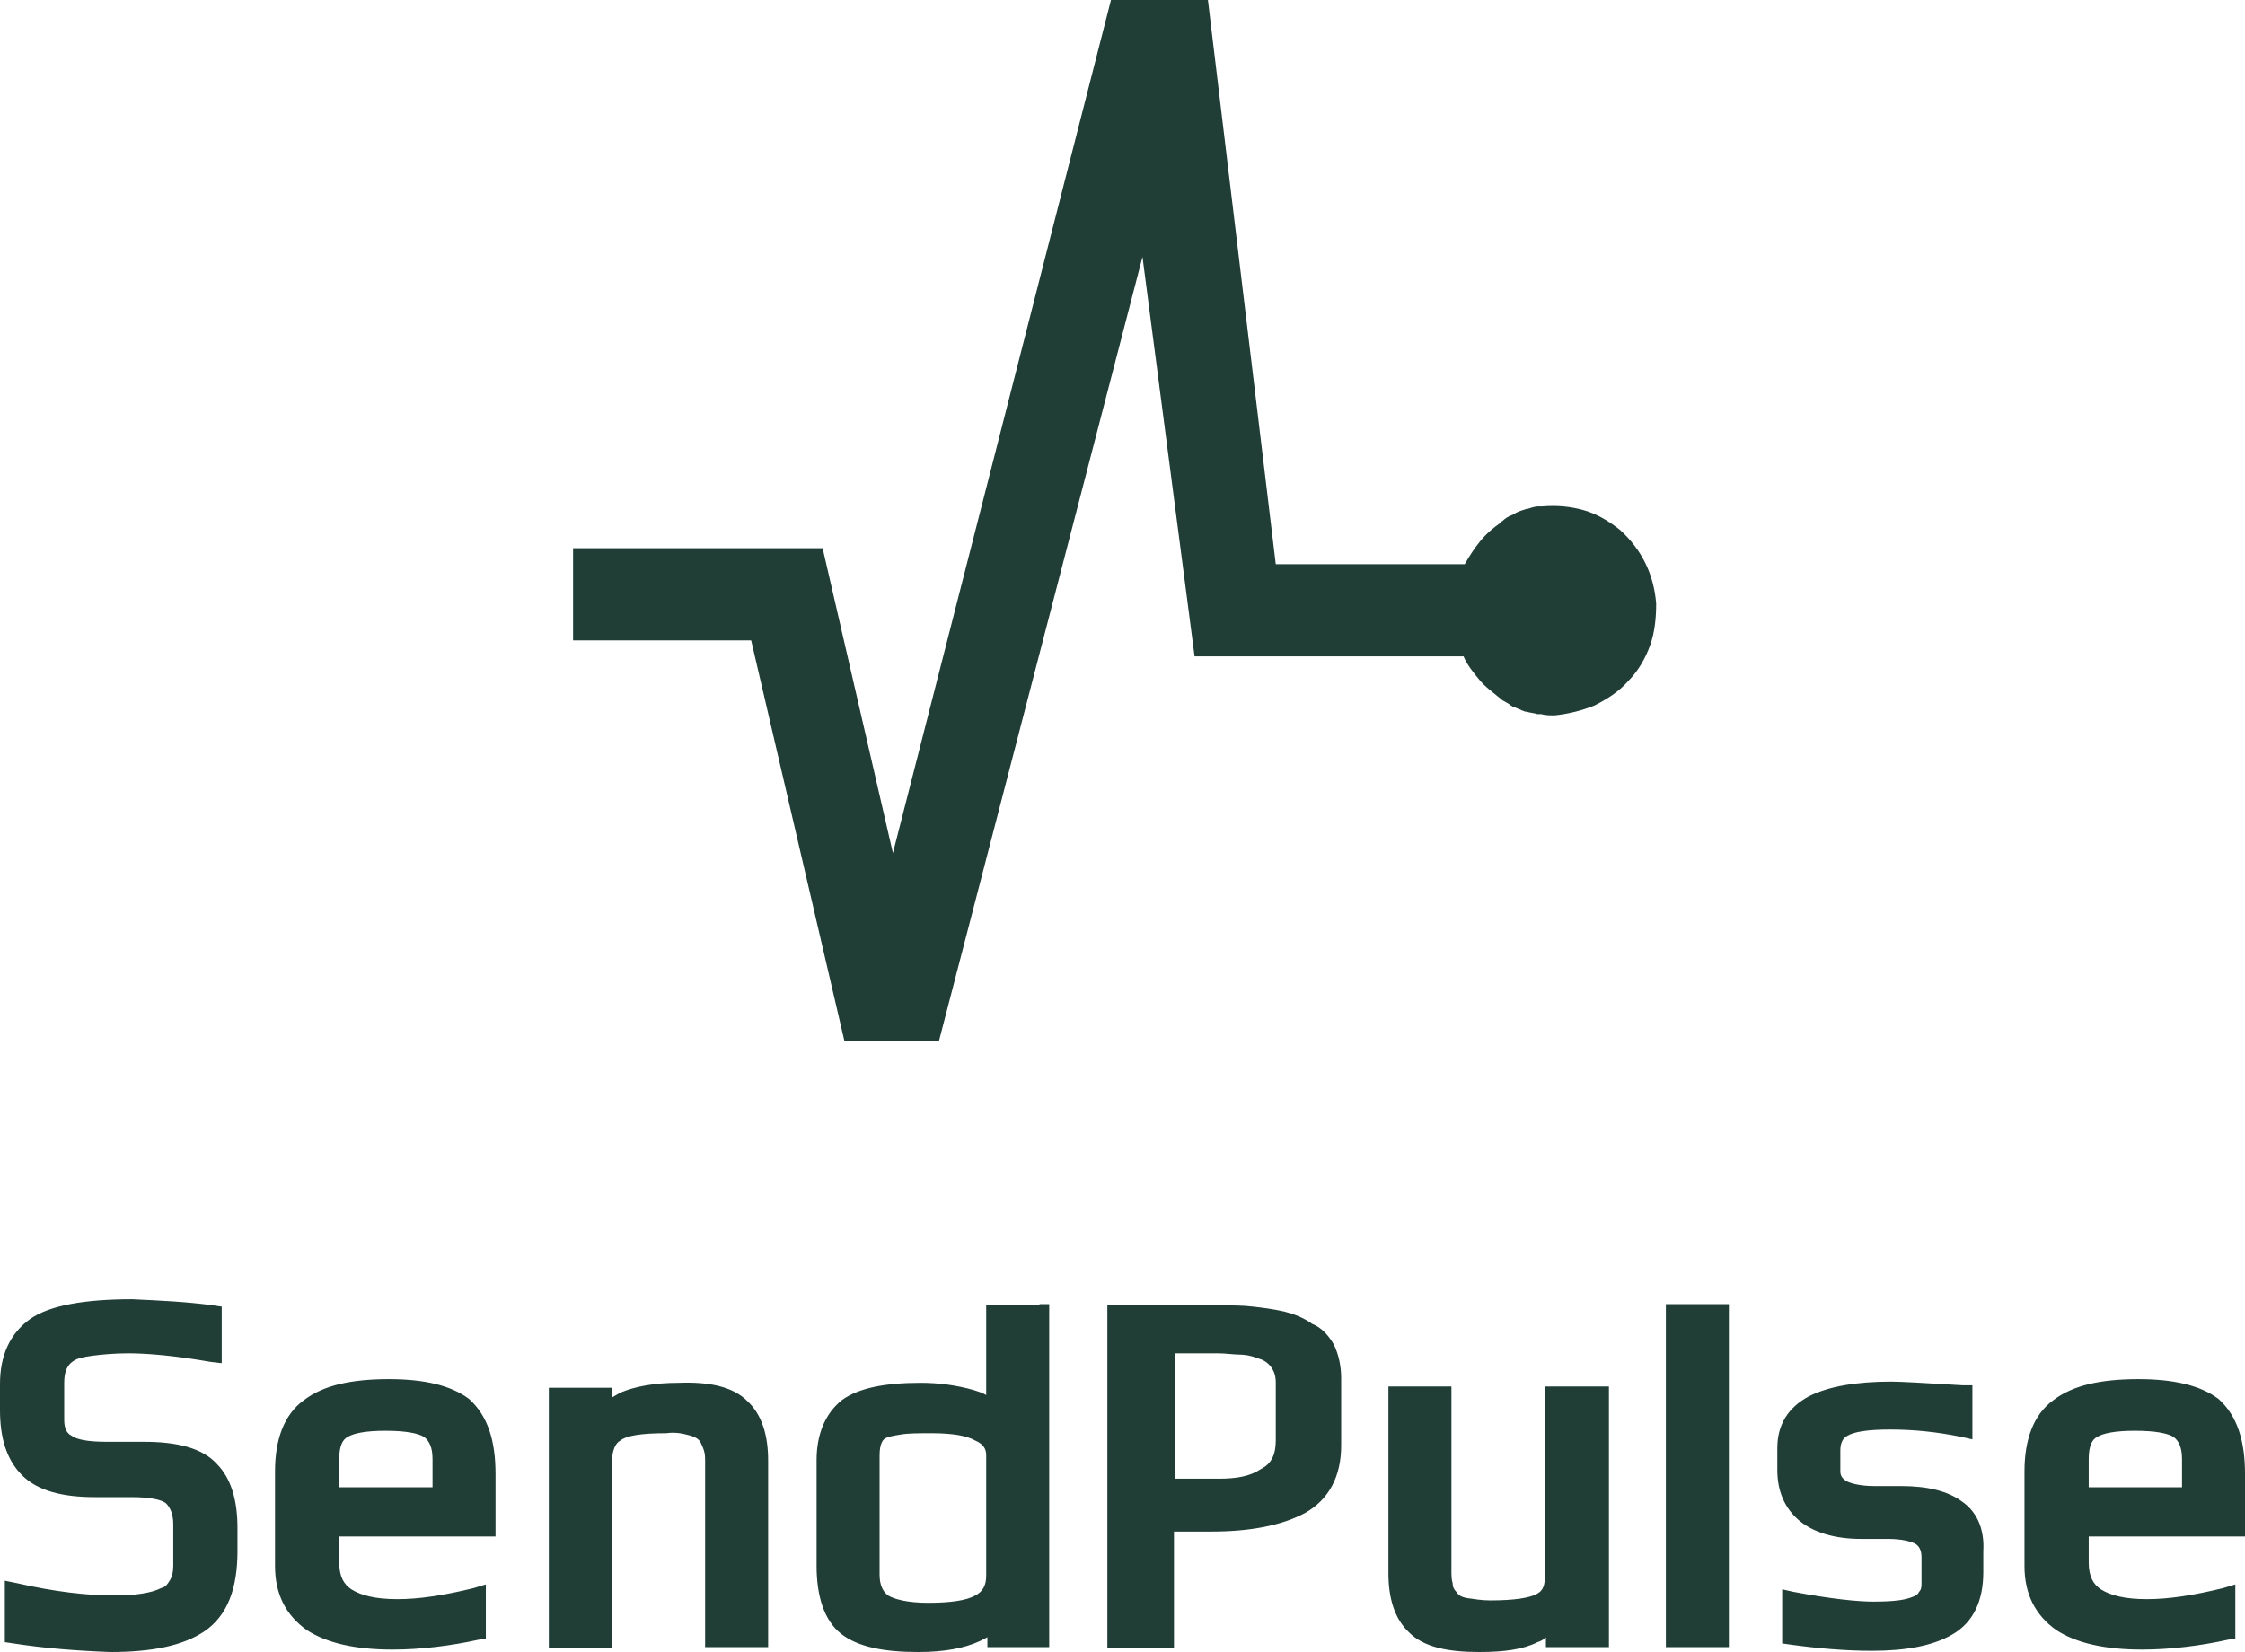 <svg width="125" height="92" viewBox="0 0 125 92" fill="none" xmlns="http://www.w3.org/2000/svg">
<g clip-path="url(#clip0_198_2763)">
<path d="M41.622 78.036C42.431 78.789 42.769 79.952 42.769 81.321V91.178V91.726H42.229H39.8H39.261V91.178V81.458C39.261 81.184 39.261 80.979 39.193 80.774C39.126 80.568 39.058 80.431 38.991 80.294C38.856 80.089 38.654 80.021 38.451 79.952C37.979 79.816 37.574 79.747 37.102 79.816C35.685 79.816 34.876 79.952 34.539 80.226C34.269 80.363 34.066 80.774 34.066 81.527V91.247V91.794H33.527H31.098H30.558V91.247V77.831V77.283H31.098H33.527H34.066V77.831C34.201 77.762 34.404 77.625 34.539 77.556C35.348 77.214 36.427 77.009 37.776 77.009C39.463 76.941 40.812 77.214 41.622 78.036ZM8.028 80.294H5.936C4.857 80.294 4.25 80.158 3.98 79.952C3.71 79.816 3.575 79.542 3.575 79.062V77.009C3.575 76.324 3.778 75.982 4.115 75.777C4.317 75.64 4.655 75.571 5.127 75.503C5.667 75.434 6.341 75.366 7.151 75.366C8.23 75.366 9.781 75.503 11.738 75.845L12.345 75.914V75.298V73.244V72.765L11.873 72.696C10.389 72.491 8.837 72.423 7.353 72.354C4.722 72.354 2.766 72.696 1.686 73.449C0.54 74.271 0 75.503 0 77.077V78.515C0 80.021 0.337 81.253 1.214 82.143C2.091 83.033 3.508 83.375 5.262 83.375H7.285C8.365 83.375 8.972 83.512 9.242 83.717C9.444 83.923 9.647 84.265 9.647 84.881V87.209C9.647 87.551 9.579 87.825 9.444 88.03C9.309 88.236 9.242 88.372 8.972 88.441C8.432 88.715 7.555 88.852 6.341 88.852C4.857 88.852 3.036 88.646 0.944 88.167L0.27 88.03V88.715V90.973V91.452L0.742 91.521C2.496 91.794 4.317 91.931 6.139 92C8.432 92 10.186 91.658 11.4 90.836C12.682 89.946 13.222 88.441 13.222 86.387V85.086C13.222 83.581 12.884 82.348 12.075 81.527C11.266 80.637 9.849 80.294 8.028 80.294ZM27.59 82.074V85.018V85.566H27.051H18.888V87.003C18.888 87.825 19.158 88.236 19.563 88.509C20.103 88.852 20.912 89.057 22.126 89.057C23.34 89.057 24.69 88.852 26.376 88.441L27.051 88.236V88.92V90.836V91.247L26.646 91.315C25.094 91.658 23.408 91.863 21.856 91.863C19.833 91.863 18.214 91.521 17.067 90.768C15.92 89.946 15.313 88.783 15.313 87.209V81.938C15.313 80.226 15.785 78.789 16.932 77.967C18.011 77.146 19.563 76.804 21.654 76.804C23.61 76.804 25.095 77.146 26.106 77.899C27.186 78.857 27.59 80.294 27.59 82.074ZM24.083 81.253C24.083 80.569 23.88 80.226 23.61 80.021C23.273 79.816 22.599 79.679 21.452 79.679C20.372 79.679 19.698 79.816 19.361 80.021C19.091 80.158 18.888 80.5 18.888 81.253V82.827H24.083V81.253ZM57.879 72.628H58.419V73.176V91.178V91.726H57.879H55.518H54.978V91.178C54.843 91.247 54.709 91.315 54.574 91.384C53.697 91.794 52.55 92 51.133 92C49.245 92 47.76 91.726 46.816 90.973C45.872 90.22 45.467 88.852 45.467 87.209V81.321C45.467 79.884 45.939 78.72 46.883 77.967C47.828 77.283 49.312 77.009 51.268 77.009C52.28 77.009 53.292 77.146 54.236 77.419C54.439 77.488 54.709 77.556 54.911 77.694C54.911 76.941 54.911 76.324 54.911 75.845V73.244V72.696H55.451H57.34H57.879V72.628ZM54.911 81.048C54.911 80.706 54.776 80.431 54.304 80.226C53.832 79.952 53.022 79.816 51.875 79.816C51.201 79.816 50.594 79.816 50.189 79.884C49.717 79.952 49.447 80.021 49.312 80.089C49.177 80.158 48.975 80.363 48.975 81.048V87.688C48.975 88.304 49.177 88.646 49.447 88.852C49.784 89.057 50.526 89.261 51.673 89.261C52.955 89.261 53.832 89.124 54.304 88.852C54.709 88.646 54.911 88.304 54.911 87.756V81.048ZM109.282 83.649C108.472 83.033 107.326 82.759 105.842 82.759H105.302H104.358C103.615 82.759 103.076 82.622 102.806 82.485C102.604 82.348 102.469 82.211 102.469 81.938V80.774C102.469 80.363 102.604 80.089 102.874 79.952C103.211 79.747 103.953 79.61 105.235 79.61C106.584 79.61 107.865 79.747 109.215 80.021L109.822 80.158V79.473V77.694V77.146H109.282C107.056 77.009 105.774 76.941 105.302 76.941C103.346 76.941 101.795 77.214 100.715 77.762C99.568 78.378 98.961 79.336 98.961 80.637V81.869C98.961 83.033 99.365 83.991 100.176 84.676C100.985 85.36 102.199 85.702 103.615 85.702H105.1C105.909 85.702 106.381 85.839 106.652 85.976C106.854 86.113 106.988 86.318 106.988 86.729V88.099C106.988 88.372 106.988 88.509 106.854 88.646C106.786 88.783 106.719 88.852 106.517 88.92C106.045 89.124 105.37 89.193 104.29 89.193C103.481 89.193 101.997 89.057 99.838 88.646L99.231 88.509V89.126V91.041V91.521L99.703 91.589C101.188 91.794 102.738 91.931 104.222 91.931C106.111 91.931 107.595 91.658 108.675 91.041C109.89 90.357 110.429 89.124 110.429 87.551V86.387C110.497 85.292 110.159 84.265 109.282 83.649ZM93.294 72.628H92.755V73.176V91.178V91.726H93.294H95.724H96.263V91.178V73.176V72.628H95.724H93.294ZM86.549 77.214H86.01V77.762V87.893C86.01 88.441 85.807 88.646 85.537 88.783C85.132 88.989 84.323 89.126 82.974 89.126C82.501 89.126 82.097 89.057 81.624 88.989C81.355 88.92 81.22 88.852 81.085 88.646C80.95 88.509 80.882 88.372 80.882 88.167C80.815 87.962 80.815 87.688 80.815 87.482V77.762V77.214H80.275H77.847H77.307V77.762V87.619C77.307 88.989 77.644 90.151 78.454 90.905C79.263 91.726 80.613 92 82.367 92C83.716 92 84.794 91.863 85.605 91.452C85.807 91.384 85.942 91.315 86.076 91.178V91.726H86.617H89.044H89.585V91.178V77.762V77.214H89.044H86.549ZM74.272 74.887C74.541 75.434 74.676 76.119 74.676 76.735V80.5C74.676 82.211 74.002 83.512 72.652 84.265C71.371 84.949 69.617 85.292 67.458 85.292H65.367V91.247V91.794H64.827H62.197H61.657V91.247V73.244V72.696H62.197H67.863C68.605 72.696 69.212 72.696 69.752 72.765C70.359 72.833 70.898 72.902 71.506 73.039C72.045 73.176 72.585 73.381 73.057 73.723C73.597 73.929 74.002 74.408 74.272 74.887ZM71.034 77.009C71.034 76.667 70.966 76.393 70.764 76.119C70.561 75.845 70.291 75.708 70.022 75.64C69.684 75.503 69.347 75.434 68.942 75.434C68.672 75.434 68.268 75.366 67.795 75.366H65.434V82.348H67.863C68.875 82.348 69.617 82.211 70.224 81.801C70.764 81.527 71.034 81.047 71.034 80.226V77.009ZM125 82.074V85.018V85.566H124.461H116.298V87.003C116.298 87.825 116.568 88.236 116.972 88.509C117.512 88.852 118.322 89.057 119.536 89.057C120.75 89.057 122.1 88.852 123.786 88.441L124.461 88.236V88.92V90.836V91.247L124.055 91.315C122.504 91.658 120.818 91.863 119.266 91.863C117.243 91.863 115.623 91.521 114.477 90.768C113.329 89.946 112.722 88.783 112.722 87.209V81.938C112.722 80.226 113.195 78.789 114.341 77.967C115.421 77.146 116.972 76.804 119.064 76.804C121.02 76.804 122.504 77.146 123.516 77.899C124.595 78.857 125 80.294 125 82.074ZM121.493 81.253C121.493 80.569 121.29 80.226 121.02 80.021C120.682 79.816 120.009 79.679 118.861 79.679C117.782 79.679 117.107 79.816 116.77 80.021C116.5 80.158 116.298 80.5 116.298 81.253V82.827H121.493V81.253ZM88.775 39.292C89.449 38.949 90.124 38.539 90.664 37.923C91.203 37.375 91.608 36.691 91.878 35.938C92.148 35.184 92.215 34.363 92.215 33.61C92.148 32.789 91.946 32.036 91.608 31.351C91.271 30.667 90.799 30.051 90.192 29.503C89.585 29.024 88.91 28.613 88.167 28.408C87.426 28.202 86.683 28.134 85.874 28.202C85.807 28.202 85.739 28.202 85.672 28.202C85.469 28.202 85.267 28.271 85.065 28.339H84.997C84.794 28.408 84.525 28.476 84.323 28.613C84.255 28.613 84.255 28.681 84.188 28.681C83.986 28.75 83.783 28.887 83.648 29.024C83.648 29.024 83.581 29.024 83.581 29.092C83.176 29.366 82.771 29.708 82.434 30.119C82.097 30.53 81.827 30.941 81.557 31.419H71.034L67.256 0H61.859L49.717 47.506L45.804 30.53H31.908V35.664H41.824L47.018 57.979H52.28L63.613 14.306L66.514 36.554H81.49C81.692 37.033 82.029 37.443 82.367 37.854C82.704 38.265 83.109 38.539 83.513 38.881C83.513 38.881 83.581 38.881 83.581 38.949C83.783 39.086 83.986 39.155 84.12 39.292C84.188 39.292 84.188 39.36 84.255 39.36C84.458 39.429 84.727 39.566 84.93 39.634H84.997C85.199 39.702 85.403 39.702 85.605 39.771C85.672 39.771 85.739 39.771 85.807 39.771C86.076 39.839 86.279 39.839 86.549 39.839C87.291 39.771 88.101 39.566 88.775 39.292Z" fill="#203D36"/>
</g>
<defs>
<clipPath id="clip0_198_2763">
<rect width="125" height="92" fill="white"/>
</clipPath>
</defs>
</svg>

